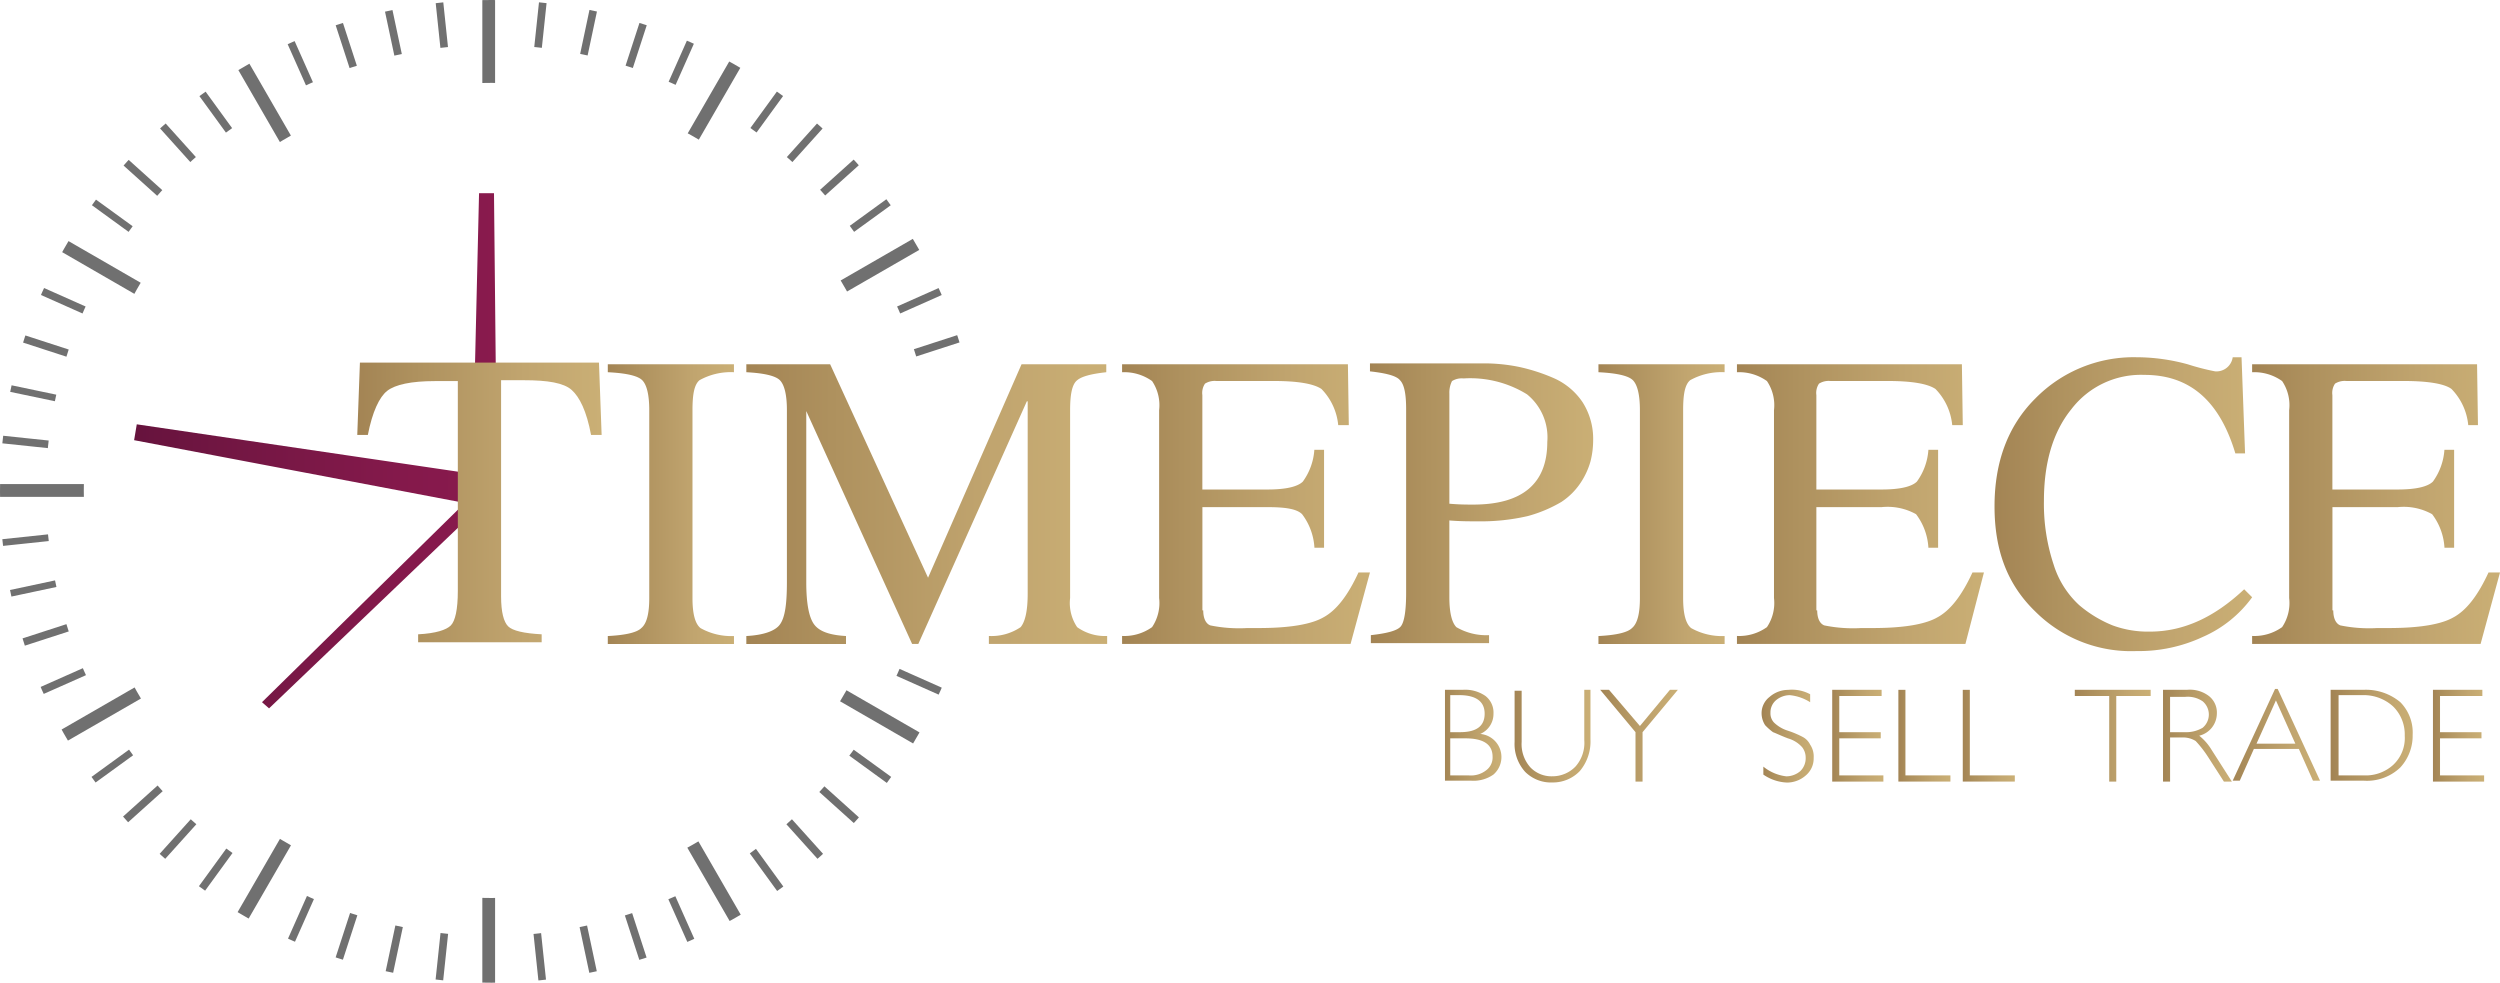 <svg xmlns="http://www.w3.org/2000/svg" xmlns:xlink="http://www.w3.org/1999/xlink" width="250.837" height="98.6" viewBox="0 0 250.837 98.6"><defs><style>.a{clip-path:url(#a);}.b,.d{fill:none;stroke:#707070;stroke-miterlimit:10;}.b{stroke-width:0.75px;}.c{clip-path:url(#b);}.d{stroke-width:0.5px;}.e{fill:url(#c);}.f{fill:url(#d);}.g{fill:url(#e);}.h{fill:url(#f);}.i{fill:url(#g);}.j{fill:url(#h);}.k{fill:url(#i);}.l{fill:url(#j);}.m{fill:url(#k);}.n{fill:url(#l);}.o{fill:url(#m);}.p{fill:url(#n);}.q{fill:url(#o);}.r{fill:url(#p);}.s{fill:url(#q);}.t{fill:url(#r);}.u{fill:url(#s);}.v{fill:url(#t);}.w{fill:url(#u);}.x{fill:url(#v);}.y{fill:url(#w);}.z{fill:url(#x);}</style><clipPath id="a"><path d="M328.5,242a49.3,49.3,0,1,0,49.3,49.3A49.314,49.314,0,0,0,328.5,242Zm0,90.1a40.892,40.892,0,1,1,40.892-40.892A40.909,40.909,0,0,1,328.5,332.1Z" transform="translate(-279.2 -242)"/></clipPath><clipPath id="b"><path d="M328.5,242a49.3,49.3,0,1,0,49.3,49.3A49.314,49.314,0,0,0,328.5,242Zm0,93.909a44.7,44.7,0,1,1,44.7-44.7A44.687,44.687,0,0,1,328.5,335.909Z" transform="translate(-279.2 -242)"/></clipPath><linearGradient id="c" x1="0.003" y1="0.502" x2="0.99" y2="0.502" gradientUnits="objectBoundingBox"><stop offset="0" stop-color="#a38454"/><stop offset="0.236" stop-color="#ae915e"/><stop offset="0.688" stop-color="#c1a56f"/><stop offset="1" stop-color="#caaf75"/></linearGradient><linearGradient id="d" x1="-0.013" y1="0.499" x2="0.995" y2="0.499" xlink:href="#c"/><linearGradient id="e" x1="-0.003" y1="0.497" x2="1.003" y2="0.497" xlink:href="#c"/><linearGradient id="f" x1="0.019" y1="0.494" x2="1.003" y2="0.494" xlink:href="#c"/><linearGradient id="g" x1="-0.016" y1="0.497" x2="0.979" y2="0.497" xlink:href="#c"/><linearGradient id="h" x1="-0.002" y1="0.497" x2="1.002" y2="0.497" xlink:href="#c"/><linearGradient id="i" x1="-0.006" y1="0.497" x2="0.998" y2="0.497" xlink:href="#c"/><linearGradient id="j" x1="0.002" y1="0.497" x2="0.999" y2="0.497" xlink:href="#c"/><linearGradient id="k" x1="0.001" y1="0.497" x2="1.006" y2="0.497" xlink:href="#c"/><linearGradient id="l" x1="-0.018" y1="0.503" x2="0.994" y2="0.503" xlink:href="#c"/><linearGradient id="m" x1="0.016" y1="0.502" x2="1.013" y2="0.502" xlink:href="#c"/><linearGradient id="n" x1="-0.008" y1="0.497" x2="0.986" y2="0.497" xlink:href="#c"/><linearGradient id="o" x1="0.001" y1="0.501" x2="1" y2="0.501" gradientUnits="objectBoundingBox"><stop offset="0" stop-color="#66133d"/><stop offset="0.322" stop-color="#751744"/><stop offset="0.723" stop-color="#84194b"/><stop offset="1" stop-color="#891a4d"/></linearGradient><linearGradient id="p" x1="0" y1="0.505" x2="0.998" y2="0.505" xlink:href="#c"/><linearGradient id="q" x1="0.001" y1="0.499" x2="0.999" y2="0.499" xlink:href="#c"/><linearGradient id="r" x1="0" y1="0.499" x2="0.999" y2="0.499" xlink:href="#c"/><linearGradient id="s" x1="0.004" y1="0.499" x2="1.003" y2="0.499" xlink:href="#c"/><linearGradient id="t" x1="0.003" y1="0.502" x2="1.002" y2="0.502" xlink:href="#c"/><linearGradient id="u" x1="0.001" y1="0.499" x2="0.998" y2="0.499" xlink:href="#c"/><linearGradient id="v" x1="0.001" y1="0.499" x2="1.004" y2="0.499" xlink:href="#c"/><linearGradient id="w" x1="-0.001" y1="0.499" x2="0.993" y2="0.499" xlink:href="#c"/><linearGradient id="x" x1="0.003" y1="0.499" x2="1.003" y2="0.499" xlink:href="#c"/></defs><g transform="translate(-279.2 -242)"><g transform="translate(279.2 242)"><g class="a"><g transform="translate(48.769)"><rect class="b" width="0.531" height="98.511"/></g><g transform="translate(24.178 6.472)"><rect class="b" width="0.531" height="98.511" transform="matrix(0.866, -0.5, 0.5, 0.866, 0, 0.266)"/></g><g transform="translate(6.262 24.422)"><rect class="b" width="0.531" height="98.511" transform="matrix(0.5, -0.866, 0.866, 0.5, 0, 0.46)"/></g><g transform="translate(-0.177 48.946)"><rect class="b" width="88.421" height="0.531"/></g><g transform="translate(6.26 24.386)"><rect class="b" width="98.511" height="0.531" transform="translate(0 49.197) rotate(-29.959)"/></g><g transform="translate(24.161 6.422)"><rect class="b" width="98.511" height="0.531" transform="translate(0 85.291) rotate(-59.974)"/></g></g><g class="c"><g transform="translate(43.937 -0.003)"><rect class="d" width="0.266" height="98.954" transform="translate(0 0.028) rotate(-5.999)"/></g><g transform="translate(38.816 0.788)"><rect class="d" width="0.266" height="98.954" transform="translate(0 0.055) rotate(-12)"/></g><g transform="translate(33.841 2.139)"><rect class="d" width="0.266" height="98.954" transform="translate(0 0.082) rotate(-17.998)"/></g><g transform="translate(28.978 3.973)"><rect class="d" width="0.266" height="98.954" transform="translate(0 0.108) rotate(-23.999)"/></g><g transform="translate(20.05 9.121)"><rect class="d" width="0.266" height="98.954" transform="matrix(0.809, -0.588, 0.588, 0.809, 0, 0.156)"/></g><g transform="translate(16.109 12.391)"><path class="d" d="M363.605,329.729,297.4,256.177l.177-.177,66.205,73.552Z" transform="translate(-297.4 -256)"/></g><g transform="translate(12.364 16.046)"><rect class="d" width="0.266" height="98.954" transform="matrix(0.669, -0.743, 0.743, 0.669, 0, 0.197)"/></g><g transform="translate(9.205 20.092)"><path class="d" d="M369.613,323.028,289.6,264.877l.089-.177,80.1,58.151Z" transform="translate(-289.6 -264.7)"/></g><g transform="translate(3.968 29.017)"><rect class="d" width="0.266" height="98.954" transform="translate(0 0.243) rotate(-66.001)"/></g><g transform="translate(2.213 33.811)"><path class="d" d="M364.1,307.284l-82.4-26.818V280.2l82.491,26.819Z" transform="translate(-281.7 -280.2)"/></g><g transform="translate(0.885 38.856)"><path class="d" d="M364.2,303.69l-84-17.613V285.9l84,17.613Z" transform="translate(-280.2 -285.9)"/></g><g transform="translate(0.045 43.947)"><rect class="d" width="0.266" height="92.935" transform="translate(0 0.264) rotate(-84.001)"/></g><g transform="translate(0.05 45.256)"><rect class="d" width="86.563" height="0.177" transform="translate(0 9.115) rotate(-6.045)"/></g><g transform="translate(0.885 41.688)"><path class="d" d="M280.2,307.068v-.177l83.376-17.79.089.177Z" transform="translate(-280.2 -289.1)"/></g><g transform="translate(2.188 33.884)"><rect class="d" width="98.688" height="0.266" transform="translate(0 30.455) rotate(-17.975)"/></g><g transform="translate(4.026 29.035)"><rect class="d" width="98.954" height="0.266" transform="matrix(0.914, -0.406, 0.406, 0.914, 0, 40.185)"/></g><g transform="translate(9.205 20.092)"><path class="d" d="M289.689,323.028l-.089-.177L369.613,264.7l.177.177Z" transform="translate(-289.6 -264.7)"/></g><g transform="translate(12.415 16.053)"><rect class="d" width="98.954" height="0.266" transform="matrix(0.744, -0.669, 0.669, 0.744, 0, 66.151)"/></g><g transform="translate(16.109 12.391)"><path class="d" d="M297.577,329.729l-.177-.177L363.605,256l.177.177Z" transform="translate(-297.4 -256)"/></g><g transform="translate(20.086 9.143)"><rect class="d" width="98.954" height="0.266" transform="translate(0 80.024) rotate(-53.97)"/></g><g transform="translate(29.075 3.969)"><rect class="d" width="98.954" height="0.266" transform="matrix(0.406, -0.914, 0.914, 0.406, 0, 90.424)"/></g><g transform="translate(33.878 2.143)"><rect class="d" width="98.954" height="0.266" transform="translate(0 94.105) rotate(-71.989)"/></g><g transform="translate(38.92 0.789)"><rect class="d" width="98.954" height="0.266" transform="translate(0 96.807) rotate(-78.03)"/></g><g transform="translate(43.942 0.027)"><rect class="d" width="98.954" height="0.266" transform="translate(0 98.4) rotate(-83.961)"/></g></g></g><g transform="translate(424.002 311.126)"><path class="e" d="M442.8,320.2h1.947a3.56,3.56,0,0,1,2.3.62,2.11,2.11,0,0,1,.8,1.77,2.185,2.185,0,0,1-1.328,2.036,2.327,2.327,0,0,1,1.328,4.071,3.455,3.455,0,0,1-2.213.62h-2.655V320.2Zm.708.62v3.629h.974c1.682,0,2.478-.62,2.478-1.859s-.885-1.859-2.567-1.859h-.885Zm0,4.249v3.717h1.859a2.49,2.49,0,0,0,1.77-.531,1.593,1.593,0,0,0,.62-1.328c0-1.239-.885-1.859-2.744-1.859Z" transform="translate(-442.8 -320.112)"/><path class="f" d="M457.8,320.2h.708v4.957a4.619,4.619,0,0,1-1.062,3.186,3.731,3.731,0,0,1-2.744,1.151,3.667,3.667,0,0,1-2.744-1.062,4.164,4.164,0,0,1-1.062-3.009v-5.134h.708v5.134a3.492,3.492,0,0,0,.885,2.567,2.936,2.936,0,0,0,2.213.885,3.214,3.214,0,0,0,2.3-.974,3.575,3.575,0,0,0,.885-2.655V320.2Z" transform="translate(-443.731 -320.112)"/><path class="g" d="M468.389,320.2l-3.54,4.248v4.957h-.708v-4.957L460.6,320.2h.885l3.1,3.629,3.009-3.629Z" transform="translate(-444.845 -320.112)"/><path class="h" d="M483.768,320.64v.8a4.658,4.658,0,0,0-2.036-.708,2.17,2.17,0,0,0-1.416.531,1.607,1.607,0,0,0-.531,1.239,1.331,1.331,0,0,0,.354.974,3.436,3.436,0,0,0,1.328.8,9.776,9.776,0,0,1,1.5.62,1.737,1.737,0,0,1,.8.8,2.133,2.133,0,0,1,.354,1.328,2.228,2.228,0,0,1-.8,1.77,2.856,2.856,0,0,1-1.859.708,4.511,4.511,0,0,1-2.39-.8v-.8a4.452,4.452,0,0,0,2.3.974,2.17,2.17,0,0,0,1.416-.531,1.8,1.8,0,0,0,.531-1.328,1.7,1.7,0,0,0-.354-1.062,3,3,0,0,0-1.416-.885c-.708-.266-1.239-.531-1.5-.62a5.727,5.727,0,0,1-.8-.708,2.213,2.213,0,0,1-.354-1.151,2.056,2.056,0,0,1,.8-1.682,2.857,2.857,0,0,1,1.859-.708A3.845,3.845,0,0,1,483.768,320.64Z" transform="translate(-446.948 -320.109)"/><path class="i" d="M491.857,320.2v.62h-4.248v3.629h4.16v.62h-4.16v3.717h4.425v.62H486.9V320.2h4.956Z" transform="translate(-447.867 -320.112)"/><path class="j" d="M495.108,320.2v8.585h4.514v.62H494.4V320.2h.708Z" transform="translate(-448.729 -320.112)"/><path class="k" d="M502.408,320.2v8.585h4.514v.62H501.7V320.2h.708Z" transform="translate(-449.568 -320.112)"/><path class="l" d="M522.012,320.2v.62H518.56v8.585h-.708V320.82H514.4v-.62Z" transform="translate(-451.027 -320.112)"/><path class="m" d="M524.4,320.2h2.39a3.151,3.151,0,0,1,2.213.62,2.11,2.11,0,0,1,.8,1.77,2.317,2.317,0,0,1-1.77,2.213,5.348,5.348,0,0,1,1.239,1.416l2.036,3.186h-.8l-1.593-2.478a11.128,11.128,0,0,0-1.239-1.593,2.388,2.388,0,0,0-1.328-.354h-1.239v4.426H524.4Zm.708.62v3.629h1.5a3.255,3.255,0,0,0,1.77-.443,1.732,1.732,0,0,0,0-2.655,2.638,2.638,0,0,0-1.77-.443h-1.5Z" transform="translate(-452.176 -320.112)"/><path class="n" d="M536.814,320.1l4.248,9.205h-.708l-1.416-3.186h-4.514l-1.416,3.186H532.3l4.249-9.205Zm1.77,5.488-1.947-4.337-1.947,4.337Z" transform="translate(-453.084 -320.1)"/><path class="o" d="M543.489,320.2h3.186a5.377,5.377,0,0,1,3.717,1.239,4.334,4.334,0,0,1,1.239,3.275,4.7,4.7,0,0,1-1.239,3.275,4.813,4.813,0,0,1-3.629,1.328H543.4V320.2Zm.708.62v7.966h2.567a4.089,4.089,0,0,0,2.921-1.062,3.678,3.678,0,0,0,1.151-2.921,3.935,3.935,0,0,0-1.151-2.921,4.371,4.371,0,0,0-3.009-1.151H544.2Z" transform="translate(-454.359 -320.112)"/><path class="p" d="M559.957,320.2v.62h-4.248v3.629h4.16v.62h-4.16v3.717h4.425v.62H555V320.2h4.957Z" transform="translate(-455.692 -320.112)"/></g><path class="q" d="M330.955,307.447l-.443-43.547h-1.5l-.62,26.287a4.854,4.854,0,0,0-.708,1.77l-33.014-4.868-.266,1.593,33.1,6.284v.089L307.234,314.97l.708.62,20.092-19.207.177.177-.266,10.975Z" transform="translate(-1.747 -2.516)"/><path class="r" d="M329.79,284.959h-2.3c-2.39,0-3.983.354-4.78.974s-1.5,2.124-1.947,4.426H319.7l.266-7.258h23.986l.266,7.258h-1.062c-.443-2.39-1.151-3.806-1.947-4.514s-2.39-.974-4.779-.974h-2.3v21.685c0,1.593.266,2.567.708,3.009s1.593.708,3.363.8v.8H325.807v-.8c1.77-.089,2.832-.443,3.275-.885s.708-1.593.708-3.452V284.959Z" transform="translate(-4.654 -4.722)"/><path class="s" d="M352.26,306.755V287.9c0-1.593-.266-2.567-.708-3.009s-1.593-.708-3.452-.8v-.8h12.657v.8a6.457,6.457,0,0,0-3.452.8c-.531.443-.708,1.416-.708,3.009v18.853c0,1.593.266,2.567.8,3.009a6.326,6.326,0,0,0,3.363.8v.8H348.1v-.8c1.77-.089,2.921-.354,3.363-.8C351.994,309.322,352.26,308.348,352.26,306.755Z" transform="translate(-7.917 -4.745)"/><path class="t" d="M391.946,287.017l-10.887,24.34h-.62l-10.621-23.367v17.171q0,3.186.8,4.248c.531.708,1.593,1.062,3.186,1.151v.8h-10v-.8c1.77-.089,2.921-.531,3.363-1.151.531-.708.708-2.124.708-4.248V287.9c0-1.593-.266-2.567-.708-3.009s-1.593-.708-3.363-.8v-.8h8.408l9.825,21.419,9.382-21.419h8.5v.8c-1.593.177-2.567.443-3.009.885s-.62,1.416-.62,2.921v18.853a4.33,4.33,0,0,0,.708,2.921,4.792,4.792,0,0,0,3.009.885v.8H388.14v-.8a5.224,5.224,0,0,0,3.186-.885c.443-.531.708-1.593.708-3.363v-19.3Z" transform="translate(-9.721 -4.745)"/><path class="u" d="M414.543,307.994c0,.8.266,1.328.708,1.5a14.421,14.421,0,0,0,3.717.266h1.151c3.009,0,5.222-.354,6.461-1.062,1.328-.708,2.478-2.213,3.54-4.514h1.151l-1.947,7.169H406.4v-.8a4.792,4.792,0,0,0,3.009-.885,4.33,4.33,0,0,0,.708-2.921V287.9a4.33,4.33,0,0,0-.708-2.921,4.792,4.792,0,0,0-3.009-.885v-.8h22.659l.089,6.107h-1.062a6,6,0,0,0-1.682-3.629q-1.195-.8-4.78-.8h-5.753a1.825,1.825,0,0,0-1.151.266,1.66,1.66,0,0,0-.266,1.151v9.471H421c1.77,0,3.009-.266,3.54-.8a6.136,6.136,0,0,0,1.151-3.186h.974v9.825H425.7a6.143,6.143,0,0,0-1.239-3.363c-.531-.531-1.682-.708-3.452-.708h-6.55v10.356Z" transform="translate(-14.616 -4.745)"/><path class="v" d="M456.893,290.9a8.727,8.727,0,0,1-.266,2.124,7.573,7.573,0,0,1-.974,2.124,6.8,6.8,0,0,1-1.947,1.947,13.68,13.68,0,0,1-3.363,1.416,20.75,20.75,0,0,1-4.957.531c-.885,0-1.859,0-2.921-.089v7.7c0,1.593.266,2.567.708,3.009a5.95,5.95,0,0,0,3.275.8v.8h-11.86v-.8c1.593-.177,2.655-.443,3.009-.885s.531-1.593.531-3.363V287.8c0-1.5-.177-2.478-.62-2.921-.354-.443-1.416-.708-3.009-.885v-.8h11.241a17.633,17.633,0,0,1,3.717.354A18.335,18.335,0,0,1,453,284.7a6.752,6.752,0,0,1,2.832,2.39A6.837,6.837,0,0,1,456.893,290.9Zm-14.427-4.691v11.064c.974.089,1.77.089,2.39.089,4.957,0,7.435-2.124,7.435-6.284a5.553,5.553,0,0,0-2.036-4.78,10.826,10.826,0,0,0-6.373-1.593,1.826,1.826,0,0,0-1.151.266A2.571,2.571,0,0,0,442.466,286.209Z" transform="translate(-17.844 -4.734)"/><path class="w" d="M464.56,306.755V287.9c0-1.593-.266-2.567-.708-3.009s-1.593-.708-3.452-.8v-.8h12.657v.8a6.456,6.456,0,0,0-3.452.8c-.531.443-.708,1.416-.708,3.009v18.853c0,1.593.265,2.567.8,3.009a6.326,6.326,0,0,0,3.363.8v.8H460.4v-.8c1.77-.089,2.921-.354,3.363-.8C464.294,309.322,464.56,308.348,464.56,306.755Z" transform="translate(-20.82 -4.745)"/><path class="x" d="M484.154,307.994c0,.8.266,1.328.708,1.5a14.421,14.421,0,0,0,3.717.266h1.151c3.009,0,5.222-.354,6.461-1.062,1.328-.708,2.478-2.213,3.54-4.514h1.151l-1.859,7.169H476.1v-.8a4.792,4.792,0,0,0,3.009-.885,4.33,4.33,0,0,0,.708-2.921V287.9a4.33,4.33,0,0,0-.708-2.921,4.792,4.792,0,0,0-3.009-.885v-.8h22.57l.089,6.107H497.7a6,6,0,0,0-1.682-3.629q-1.195-.8-4.78-.8h-5.753a1.826,1.826,0,0,0-1.151.266,1.661,1.661,0,0,0-.265,1.151v9.471h6.55c1.77,0,3.009-.266,3.54-.8a6.136,6.136,0,0,0,1.151-3.186h.974v9.825h-.974a6.143,6.143,0,0,0-1.239-3.363,5.86,5.86,0,0,0-3.452-.708h-6.55v10.356Z" transform="translate(-22.624 -4.745)"/><path class="y" d="M505.3,297.458c0-4.425,1.328-8.054,4.071-10.8a13.816,13.816,0,0,1,10.179-4.16,19.43,19.43,0,0,1,5.134.708,23.917,23.917,0,0,0,2.744.708,1.65,1.65,0,0,0,1.77-1.416h.885l.354,9.648h-.974c-1.593-5.311-4.6-7.877-9.117-7.877A8.789,8.789,0,0,0,513,287.722c-1.859,2.3-2.744,5.4-2.744,9.205a19.3,19.3,0,0,0,.974,6.373,9.226,9.226,0,0,0,2.567,4.071,12.209,12.209,0,0,0,3.363,2.036,10.251,10.251,0,0,0,3.717.62c3.363,0,6.461-1.416,9.471-4.248l.8.8a12.1,12.1,0,0,1-4.957,3.983,15.156,15.156,0,0,1-6.638,1.416,13.6,13.6,0,0,1-10.179-3.983C506.539,305.247,505.3,301.8,505.3,297.458Z" transform="translate(-25.979 -4.654)"/><path class="z" d="M542.643,307.994c0,.8.266,1.328.708,1.5a14.422,14.422,0,0,0,3.717.266h1.151c3.009,0,5.222-.354,6.461-1.062,1.328-.708,2.478-2.213,3.54-4.514h1.151l-1.947,7.169H534.5v-.8a4.792,4.792,0,0,0,3.009-.885,4.331,4.331,0,0,0,.708-2.921V287.9a4.331,4.331,0,0,0-.708-2.921,4.792,4.792,0,0,0-3.009-.885v-.8h22.57l.089,6.107h-.974a6,6,0,0,0-1.682-3.629c-.708-.531-2.39-.8-4.78-.8H543.97a1.825,1.825,0,0,0-1.151.266,1.661,1.661,0,0,0-.266,1.151v9.471h6.55c1.77,0,3.009-.266,3.54-.8a6.136,6.136,0,0,0,1.151-3.186h.974v9.825H553.8a6.143,6.143,0,0,0-1.239-3.363,5.86,5.86,0,0,0-3.452-.708h-6.55v10.356Z" transform="translate(-29.334 -4.745)"/></g></svg>